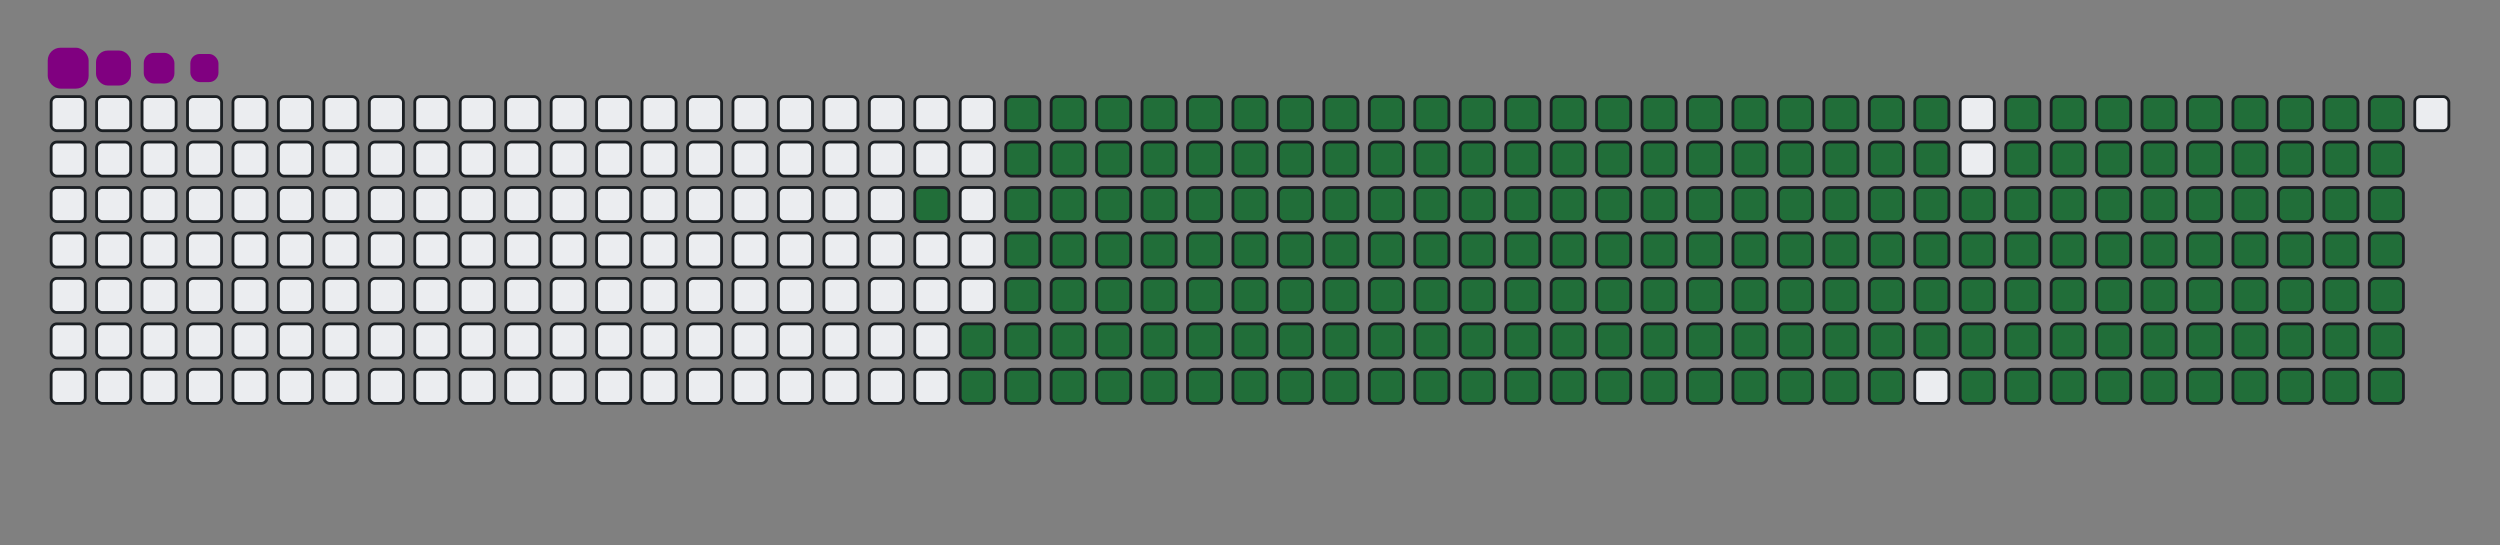 <svg viewBox="-16 -32 880 192" width="880" height="192" xmlns="http://www.w3.org/2000/svg"><rect x="-16" y="-32" width="880" height="192" fill="#808080" stroke="none"/><desc>Generated with https://github.com/Platane/snk</desc><style>@keyframes c0{92.14%{fill:#216e39}92.16%,to{fill:#ebedf0}}@keyframes c1{72.34%{fill:#216e39}72.36%,to{fill:#ebedf0}}@keyframes c2{72.69%{fill:#216e39}72.71%,to{fill:#ebedf0}}@keyframes c3{7.5%{fill:#216e39}7.52%,to{fill:#ebedf0}}@keyframes c4{21.49%{fill:#216e39}21.51%,to{fill:#ebedf0}}@keyframes c5{21.83%{fill:#216e39}21.85%,to{fill:#ebedf0}}@keyframes c6{50.16%{fill:#216e39}50.18%,to{fill:#ebedf0}}@keyframes c7{50.5%{fill:#216e39}50.52%,to{fill:#ebedf0}}@keyframes c8{72%{fill:#216e39}72.02%,to{fill:#ebedf0}}@keyframes c9{73.03%{fill:#216e39}73.05%,to{fill:#ebedf0}}@keyframes ca{7.84%{fill:#216e39}7.86%,to{fill:#ebedf0}}@keyframes cb{21.15%{fill:#216e39}21.17%,to{fill:#ebedf0}}@keyframes cc{22.17%{fill:#216e39}22.19%,to{fill:#ebedf0}}@keyframes cd{49.82%{fill:#216e39}49.84%,to{fill:#ebedf0}}@keyframes ce{50.84%{fill:#216e39}50.86%,to{fill:#ebedf0}}@keyframes cf{71.66%{fill:#216e39}71.68%,to{fill:#ebedf0}}@keyframes cg{73.37%{fill:#216e39}73.39%,to{fill:#ebedf0}}@keyframes ch{8.18%{fill:#216e39}8.2%,to{fill:#ebedf0}}@keyframes ci{20.81%{fill:#216e39}20.83%,to{fill:#ebedf0}}@keyframes cj{22.52%{fill:#216e39}22.54%,to{fill:#ebedf0}}@keyframes ck{49.48%{fill:#216e39}49.5%,to{fill:#ebedf0}}@keyframes cl{51.18%{fill:#216e39}51.2%,to{fill:#ebedf0}}@keyframes cm{71.32%{fill:#216e39}71.34%,to{fill:#ebedf0}}@keyframes cn{73.71%{fill:#216e39}73.73%,to{fill:#ebedf0}}@keyframes co{8.52%{fill:#216e39}8.54%,to{fill:#ebedf0}}@keyframes cp{20.47%{fill:#216e39}20.49%,to{fill:#ebedf0}}@keyframes cq{22.86%{fill:#216e39}22.88%,to{fill:#ebedf0}}@keyframes cr{49.14%{fill:#216e39}49.16%,to{fill:#ebedf0}}@keyframes cs{51.53%{fill:#216e39}51.55%,to{fill:#ebedf0}}@keyframes ct{70.98%{fill:#216e39}71%,to{fill:#ebedf0}}@keyframes cu{74.05%{fill:#216e39}74.07%,to{fill:#ebedf0}}@keyframes cv{8.86%{fill:#216e39}8.88%,to{fill:#ebedf0}}@keyframes cw{20.13%{fill:#216e39}20.15%,to{fill:#ebedf0}}@keyframes cx{23.2%{fill:#216e39}23.22%,to{fill:#ebedf0}}@keyframes cy{48.8%{fill:#216e39}48.82%,to{fill:#ebedf0}}@keyframes cz{51.87%{fill:#216e39}51.89%,to{fill:#ebedf0}}@keyframes c10{70.64%{fill:#216e39}70.66%,to{fill:#ebedf0}}@keyframes c11{74.39%{fill:#216e39}74.41%,to{fill:#ebedf0}}@keyframes c12{9.21%{fill:#216e39}9.23%,to{fill:#ebedf0}}@keyframes c13{19.79%{fill:#216e39}19.81%,to{fill:#ebedf0}}@keyframes c14{23.54%{fill:#216e39}23.56%,to{fill:#ebedf0}}@keyframes c15{48.45%{fill:#216e39}48.47%,to{fill:#ebedf0}}@keyframes c16{52.21%{fill:#216e39}52.23%,to{fill:#ebedf0}}@keyframes c17{70.3%{fill:#216e39}70.32%,to{fill:#ebedf0}}@keyframes c18{74.73%{fill:#216e39}74.75%,to{fill:#ebedf0}}@keyframes c19{9.55%{fill:#216e39}9.57%,to{fill:#ebedf0}}@keyframes c1a{19.44%{fill:#216e39}19.46%,to{fill:#ebedf0}}@keyframes c1b{23.88%{fill:#216e39}23.9%,to{fill:#ebedf0}}@keyframes c1c{48.11%{fill:#216e39}48.13%,to{fill:#ebedf0}}@keyframes c1d{52.55%{fill:#216e39}52.57%,to{fill:#ebedf0}}@keyframes c1e{69.96%{fill:#216e39}69.98%,to{fill:#ebedf0}}@keyframes c1f{75.08%{fill:#216e39}75.1%,to{fill:#ebedf0}}@keyframes c1g{9.89%{fill:#216e39}9.91%,to{fill:#ebedf0}}@keyframes c1h{19.1%{fill:#216e39}19.12%,to{fill:#ebedf0}}@keyframes c1i{24.22%{fill:#216e39}24.24%,to{fill:#ebedf0}}@keyframes c1j{47.77%{fill:#216e39}47.79%,to{fill:#ebedf0}}@keyframes c1k{52.89%{fill:#216e39}52.91%,to{fill:#ebedf0}}@keyframes c1l{69.61%{fill:#216e39}69.63%,to{fill:#ebedf0}}@keyframes c1m{75.42%{fill:#216e39}75.44%,to{fill:#ebedf0}}@keyframes c1n{10.23%{fill:#216e39}10.25%,to{fill:#ebedf0}}@keyframes c1o{18.76%{fill:#216e39}18.78%,to{fill:#ebedf0}}@keyframes c1p{24.56%{fill:#216e39}24.58%,to{fill:#ebedf0}}@keyframes c1q{47.43%{fill:#216e39}47.45%,to{fill:#ebedf0}}@keyframes c1r{53.23%{fill:#216e39}53.25%,to{fill:#ebedf0}}@keyframes c1s{69.27%{fill:#216e39}69.29%,to{fill:#ebedf0}}@keyframes c1t{75.76%{fill:#216e39}75.78%,to{fill:#ebedf0}}@keyframes c1u{10.57%{fill:#216e39}10.59%,to{fill:#ebedf0}}@keyframes c1v{18.42%{fill:#216e39}18.44%,to{fill:#ebedf0}}@keyframes c1w{24.9%{fill:#216e39}24.92%,to{fill:#ebedf0}}@keyframes c1x{47.09%{fill:#216e39}47.11%,to{fill:#ebedf0}}@keyframes c1y{53.57%{fill:#216e39}53.59%,to{fill:#ebedf0}}@keyframes c1z{68.93%{fill:#216e39}68.95%,to{fill:#ebedf0}}@keyframes c20{76.1%{fill:#216e39}76.12%,to{fill:#ebedf0}}@keyframes c21{10.91%{fill:#216e39}10.93%,to{fill:#ebedf0}}@keyframes c22{18.08%{fill:#216e39}18.1%,to{fill:#ebedf0}}@keyframes c23{25.25%{fill:#216e39}25.27%,to{fill:#ebedf0}}@keyframes c24{46.75%{fill:#216e39}46.77%,to{fill:#ebedf0}}@keyframes c25{53.91%{fill:#216e39}53.93%,to{fill:#ebedf0}}@keyframes c26{68.59%{fill:#216e39}68.61%,to{fill:#ebedf0}}@keyframes c27{76.44%{fill:#216e39}76.46%,to{fill:#ebedf0}}@keyframes c28{11.25%{fill:#216e39}11.27%,to{fill:#ebedf0}}@keyframes c29{17.74%{fill:#216e39}17.76%,to{fill:#ebedf0}}@keyframes c2a{25.59%{fill:#216e39}25.61%,to{fill:#ebedf0}}@keyframes c2b{46.41%{fill:#216e39}46.43%,to{fill:#ebedf0}}@keyframes c2c{54.26%{fill:#216e39}54.28%,to{fill:#ebedf0}}@keyframes c2d{68.25%{fill:#216e39}68.27%,to{fill:#ebedf0}}@keyframes c2e{76.78%{fill:#216e39}76.8%,to{fill:#ebedf0}}@keyframes c2f{11.59%{fill:#216e39}11.61%,to{fill:#ebedf0}}@keyframes c2g{17.4%{fill:#216e39}17.42%,to{fill:#ebedf0}}@keyframes c2h{25.93%{fill:#216e39}25.95%,to{fill:#ebedf0}}@keyframes c2i{46.07%{fill:#216e39}46.09%,to{fill:#ebedf0}}@keyframes c2j{54.6%{fill:#216e39}54.62%,to{fill:#ebedf0}}@keyframes c2k{67.91%{fill:#216e39}67.93%,to{fill:#ebedf0}}@keyframes c2l{77.12%{fill:#216e39}77.14%,to{fill:#ebedf0}}@keyframes c2m{11.94%{fill:#216e39}11.96%,to{fill:#ebedf0}}@keyframes c2n{17.05%{fill:#216e39}17.07%,to{fill:#ebedf0}}@keyframes c2o{26.27%{fill:#216e39}26.29%,to{fill:#ebedf0}}@keyframes c2p{45.72%{fill:#216e39}45.74%,to{fill:#ebedf0}}@keyframes c2q{54.94%{fill:#216e39}54.96%,to{fill:#ebedf0}}@keyframes c2r{67.57%{fill:#216e39}67.59%,to{fill:#ebedf0}}@keyframes c2s{77.46%{fill:#216e39}77.48%,to{fill:#ebedf0}}@keyframes c2t{12.28%{fill:#216e39}12.3%,to{fill:#ebedf0}}@keyframes c2u{16.71%{fill:#216e39}16.73%,to{fill:#ebedf0}}@keyframes c2v{26.61%{fill:#216e39}26.63%,to{fill:#ebedf0}}@keyframes c2w{45.38%{fill:#216e39}45.4%,to{fill:#ebedf0}}@keyframes c2x{55.28%{fill:#216e39}55.3%,to{fill:#ebedf0}}@keyframes c2y{67.23%{fill:#216e39}67.25%,to{fill:#ebedf0}}@keyframes c2z{77.81%{fill:#216e39}77.83%,to{fill:#ebedf0}}@keyframes c30{12.62%{fill:#216e39}12.64%,to{fill:#ebedf0}}@keyframes c31{16.37%{fill:#216e39}16.39%,to{fill:#ebedf0}}@keyframes c32{26.95%{fill:#216e39}26.97%,to{fill:#ebedf0}}@keyframes c33{45.04%{fill:#216e39}45.06%,to{fill:#ebedf0}}@keyframes c34{55.62%{fill:#216e39}55.64%,to{fill:#ebedf0}}@keyframes c35{66.88%{fill:#216e39}66.9%,to{fill:#ebedf0}}@keyframes c36{78.15%{fill:#216e39}78.17%,to{fill:#ebedf0}}@keyframes c37{12.96%{fill:#216e39}12.98%,to{fill:#ebedf0}}@keyframes c38{16.03%{fill:#216e39}16.05%,to{fill:#ebedf0}}@keyframes c39{27.29%{fill:#216e39}27.31%,to{fill:#ebedf0}}@keyframes c3a{44.7%{fill:#216e39}44.72%,to{fill:#ebedf0}}@keyframes c3b{55.96%{fill:#216e39}55.98%,to{fill:#ebedf0}}@keyframes c3c{66.54%{fill:#216e39}66.56%,to{fill:#ebedf0}}@keyframes c3d{78.49%{fill:#216e39}78.51%,to{fill:#ebedf0}}@keyframes c3e{13.3%{fill:#216e39}13.32%,to{fill:#ebedf0}}@keyframes c3f{15.69%{fill:#216e39}15.71%,to{fill:#ebedf0}}@keyframes c3g{27.64%{fill:#216e39}27.66%,to{fill:#ebedf0}}@keyframes c3h{44.36%{fill:#216e39}44.38%,to{fill:#ebedf0}}@keyframes c3i{56.3%{fill:#216e39}56.32%,to{fill:#ebedf0}}@keyframes c3j{66.2%{fill:#216e39}66.22%,to{fill:#ebedf0}}@keyframes c3k{78.83%{fill:#216e39}78.85%,to{fill:#ebedf0}}@keyframes c3l{13.64%{fill:#216e39}13.66%,to{fill:#ebedf0}}@keyframes c3m{15.35%{fill:#216e39}15.37%,to{fill:#ebedf0}}@keyframes c3n{27.98%{fill:#216e39}28%,to{fill:#ebedf0}}@keyframes c3o{44.02%{fill:#216e39}44.04%,to{fill:#ebedf0}}@keyframes c3p{56.65%{fill:#216e39}56.67%,to{fill:#ebedf0}}@keyframes c3q{65.86%{fill:#216e39}65.88%,to{fill:#ebedf0}}@keyframes c3r{79.17%{fill:#216e39}79.19%,to{fill:#ebedf0}}@keyframes c3s{13.98%{fill:#216e39}14%,to{fill:#ebedf0}}@keyframes c3t{15.01%{fill:#216e39}15.03%,to{fill:#ebedf0}}@keyframes c3u{28.32%{fill:#216e39}28.34%,to{fill:#ebedf0}}@keyframes c3v{43.68%{fill:#216e39}43.7%,to{fill:#ebedf0}}@keyframes c3w{56.99%{fill:#216e39}57.01%,to{fill:#ebedf0}}@keyframes c3x{65.52%{fill:#216e39}65.54%,to{fill:#ebedf0}}@keyframes c3y{79.51%{fill:#216e39}79.53%,to{fill:#ebedf0}}@keyframes c3z{14.32%{fill:#216e39}14.34%,to{fill:#ebedf0}}@keyframes c40{14.67%{fill:#216e39}14.69%,to{fill:#ebedf0}}@keyframes c41{28.66%{fill:#216e39}28.68%,to{fill:#ebedf0}}@keyframes c42{43.33%{fill:#216e39}43.35%,to{fill:#ebedf0}}@keyframes c43{57.33%{fill:#216e39}57.35%,to{fill:#ebedf0}}@keyframes c44{65.18%{fill:#216e39}65.2%,to{fill:#ebedf0}}@keyframes c45{29%{fill:#216e39}29.02%,to{fill:#ebedf0}}@keyframes c46{42.99%{fill:#216e39}43.01%,to{fill:#ebedf0}}@keyframes c47{57.67%{fill:#216e39}57.69%,to{fill:#ebedf0}}@keyframes c48{64.84%{fill:#216e39}64.86%,to{fill:#ebedf0}}@keyframes c49{80.19%{fill:#216e39}80.21%,to{fill:#ebedf0}}@keyframes c4a{35.48%{fill:#216e39}35.5%,to{fill:#ebedf0}}@keyframes c4b{35.83%{fill:#216e39}35.85%,to{fill:#ebedf0}}@keyframes c4c{29.34%{fill:#216e39}29.36%,to{fill:#ebedf0}}@keyframes c4d{42.65%{fill:#216e39}42.67%,to{fill:#ebedf0}}@keyframes c4e{58.01%{fill:#216e39}58.03%,to{fill:#ebedf0}}@keyframes c4f{64.5%{fill:#216e39}64.52%,to{fill:#ebedf0}}@keyframes c4g{80.54%{fill:#216e39}80.56%,to{fill:#ebedf0}}@keyframes c4h{35.14%{fill:#216e39}35.16%,to{fill:#ebedf0}}@keyframes c4i{36.17%{fill:#216e39}36.19%,to{fill:#ebedf0}}@keyframes c4j{29.68%{fill:#216e39}29.7%,to{fill:#ebedf0}}@keyframes c4k{42.31%{fill:#216e39}42.33%,to{fill:#ebedf0}}@keyframes c4l{58.35%{fill:#216e39}58.37%,to{fill:#ebedf0}}@keyframes c4m{64.15%{fill:#216e39}64.17%,to{fill:#ebedf0}}@keyframes c4n{80.88%{fill:#216e39}80.9%,to{fill:#ebedf0}}@keyframes c4o{34.8%{fill:#216e39}34.82%,to{fill:#ebedf0}}@keyframes c4p{36.51%{fill:#216e39}36.53%,to{fill:#ebedf0}}@keyframes c4q{30.02%{fill:#216e39}30.04%,to{fill:#ebedf0}}@keyframes c4r{41.97%{fill:#216e39}41.99%,to{fill:#ebedf0}}@keyframes c4s{58.69%{fill:#216e39}58.71%,to{fill:#ebedf0}}@keyframes c4t{63.81%{fill:#216e39}63.83%,to{fill:#ebedf0}}@keyframes c4u{81.22%{fill:#216e39}81.24%,to{fill:#ebedf0}}@keyframes c4v{34.46%{fill:#216e39}34.48%,to{fill:#ebedf0}}@keyframes c4w{36.85%{fill:#216e39}36.87%,to{fill:#ebedf0}}@keyframes c4x{30.37%{fill:#216e39}30.39%,to{fill:#ebedf0}}@keyframes c4y{41.63%{fill:#216e39}41.65%,to{fill:#ebedf0}}@keyframes c4z{59.03%{fill:#216e39}59.05%,to{fill:#ebedf0}}@keyframes c50{63.47%{fill:#216e39}63.49%,to{fill:#ebedf0}}@keyframes c51{81.56%{fill:#216e39}81.58%,to{fill:#ebedf0}}@keyframes c52{34.12%{fill:#216e39}34.14%,to{fill:#ebedf0}}@keyframes c53{37.19%{fill:#216e39}37.21%,to{fill:#ebedf0}}@keyframes c54{30.71%{fill:#216e39}30.73%,to{fill:#ebedf0}}@keyframes c55{41.29%{fill:#216e39}41.31%,to{fill:#ebedf0}}@keyframes c56{59.38%{fill:#216e39}59.4%,to{fill:#ebedf0}}@keyframes c57{63.13%{fill:#216e39}63.15%,to{fill:#ebedf0}}@keyframes c58{62.79%{fill:#216e39}62.81%,to{fill:#ebedf0}}@keyframes c59{33.78%{fill:#216e39}33.8%,to{fill:#ebedf0}}@keyframes c5a{37.53%{fill:#216e39}37.55%,to{fill:#ebedf0}}@keyframes c5b{31.05%{fill:#216e39}31.07%,to{fill:#ebedf0}}@keyframes c5c{40.95%{fill:#216e39}40.97%,to{fill:#ebedf0}}@keyframes c5d{59.72%{fill:#216e39}59.74%,to{fill:#ebedf0}}@keyframes c5e{60.06%{fill:#216e39}60.08%,to{fill:#ebedf0}}@keyframes c5f{62.45%{fill:#216e39}62.47%,to{fill:#ebedf0}}@keyframes c5g{33.44%{fill:#216e39}33.46%,to{fill:#ebedf0}}@keyframes c5h{37.87%{fill:#216e39}37.89%,to{fill:#ebedf0}}@keyframes c5i{31.39%{fill:#216e39}31.41%,to{fill:#ebedf0}}@keyframes c5j{40.6%{fill:#216e39}40.62%,to{fill:#ebedf0}}@keyframes c5k{40.26%{fill:#216e39}40.28%,to{fill:#ebedf0}}@keyframes c5l{60.4%{fill:#216e39}60.42%,to{fill:#ebedf0}}@keyframes c5m{62.11%{fill:#216e39}62.13%,to{fill:#ebedf0}}@keyframes c5n{33.1%{fill:#216e39}33.12%,to{fill:#ebedf0}}@keyframes c5o{38.22%{fill:#216e39}38.24%,to{fill:#ebedf0}}@keyframes c5p{31.73%{fill:#216e39}31.75%,to{fill:#ebedf0}}@keyframes c5q{38.9%{fill:#216e39}38.92%,to{fill:#ebedf0}}@keyframes c5r{39.92%{fill:#216e39}39.94%,to{fill:#ebedf0}}@keyframes c5s{60.74%{fill:#216e39}60.76%,to{fill:#ebedf0}}@keyframes c5t{61.76%{fill:#216e39}61.78%,to{fill:#ebedf0}}@keyframes c5u{32.75%{fill:#216e39}32.77%,to{fill:#ebedf0}}@keyframes c5v{32.41%{fill:#216e39}32.43%,to{fill:#ebedf0}}@keyframes c5w{32.07%{fill:#216e39}32.09%,to{fill:#ebedf0}}@keyframes c5x{39.24%{fill:#216e39}39.26%,to{fill:#ebedf0}}@keyframes c5y{39.58%{fill:#216e39}39.6%,to{fill:#ebedf0}}@keyframes c5z{61.08%{fill:#216e39}61.1%,to{fill:#ebedf0}}@keyframes c60{61.42%{fill:#216e39}61.44%,to{fill:#ebedf0}}@keyframes u0{7.5%,7.52%,7.84%{transform:scale(0,1)}7.86%,8.18%,8.2%,8.52%{transform:scale(.01,1)}8.54%,8.86%,8.88%,9.21%{transform:scale(.02,1)}9.23%,9.55%,9.57%,9.89%{transform:scale(.03,1)}10.23%,10.25%,10.57%,9.91%{transform:scale(.04,1)}10.59%,10.91%,10.93%,11.25%{transform:scale(.05,1)}11.27%,11.59%,11.61%,11.94%,11.96%,12.28%{transform:scale(.06,1)}12.3%,12.62%,12.64%,12.96%{transform:scale(.07,1)}12.98%,13.3%,13.32%,13.64%{transform:scale(.08,1)}13.66%,13.98%,14%,14.32%{transform:scale(.09,1)}14.34%,14.67%,14.69%,15.01%{transform:scale(.1,1)}15.03%,15.35%,15.37%,15.69%{transform:scale(.11,1)}15.71%,16.03%,16.05%,16.37%,16.39%,16.71%{transform:scale(.12,1)}16.73%,17.05%,17.07%,17.4%{transform:scale(.13,1)}17.42%,17.74%,17.76%,18.08%{transform:scale(.14,1)}18.1%,18.42%,18.44%,18.76%{transform:scale(.15,1)}18.78%,19.1%,19.12%,19.44%{transform:scale(.16,1)}19.46%,19.79%,19.81%,20.13%{transform:scale(.17,1)}20.15%,20.47%,20.49%,20.81%,20.83%,21.15%{transform:scale(.18,1)}21.17%,21.49%,21.51%,21.83%{transform:scale(.19,1)}21.85%,22.17%,22.19%,22.52%{transform:scale(.2,1)}22.54%,22.86%,22.88%,23.2%{transform:scale(.21,1)}23.22%,23.54%,23.56%,23.88%{transform:scale(.22,1)}23.9%,24.22%,24.24%,24.56%{transform:scale(.23,1)}24.58%,24.9%,24.92%,25.25%,25.27%,25.59%{transform:scale(.24,1)}25.61%,25.93%,25.95%,26.27%{transform:scale(.25,1)}26.29%,26.61%,26.63%,26.95%{transform:scale(.26,1)}26.97%,27.29%,27.31%,27.64%{transform:scale(.27,1)}27.66%,27.98%,28%,28.32%{transform:scale(.28,1)}28.34%,28.66%,28.68%,29%,29.02%,29.34%{transform:scale(.29,1)}29.36%,29.68%,29.7%,30.02%{transform:scale(.3,1)}30.04%,30.37%,30.39%,30.71%{transform:scale(.31,1)}30.73%,31.05%,31.07%,31.39%{transform:scale(.32,1)}31.41%,31.73%,31.75%,32.07%{transform:scale(.33,1)}32.09%,32.41%,32.43%,32.75%{transform:scale(.34,1)}32.77%,33.1%,33.12%,33.44%,33.46%,33.78%{transform:scale(.35,1)}33.8%,34.12%,34.14%,34.46%{transform:scale(.36,1)}34.48%,34.8%,34.82%,35.14%{transform:scale(.37,1)}35.16%,35.48%,35.5%,35.83%{transform:scale(.38,1)}35.85%,36.17%,36.19%,36.51%{transform:scale(.39,1)}36.53%,36.85%,36.87%,37.19%{transform:scale(.4,1)}37.21%,37.53%,37.55%,37.87%,37.89%,38.22%{transform:scale(.41,1)}38.24%,38.9%,38.92%,39.24%{transform:scale(.42,1)}39.26%,39.58%,39.6%,39.92%{transform:scale(.43,1)}39.94%,40.26%,40.28%,40.6%{transform:scale(.44,1)}40.62%,40.95%,40.97%,41.29%{transform:scale(.45,1)}41.31%,41.63%,41.65%,41.97%{transform:scale(.46,1)}41.99%,42.31%,42.33%,42.65%,42.67%,42.99%{transform:scale(.47,1)}43.01%,43.33%,43.35%,43.68%{transform:scale(.48,1)}43.7%,44.02%,44.04%,44.36%{transform:scale(.49,1)}44.38%,44.7%,44.72%,45.04%{transform:scale(.5,1)}45.06%,45.38%,45.4%,45.72%{transform:scale(.51,1)}45.74%,46.07%,46.09%,46.41%{transform:scale(.52,1)}46.43%,46.75%,46.77%,47.09%,47.11%,47.43%{transform:scale(.53,1)}47.45%,47.77%,47.79%,48.11%{transform:scale(.54,1)}48.13%,48.45%,48.47%,48.8%{transform:scale(.55,1)}48.82%,49.14%,49.16%,49.48%{transform:scale(.56,1)}49.5%,49.82%,49.84%,50.16%{transform:scale(.57,1)}50.18%,50.5%,50.52%,50.84%{transform:scale(.58,1)}50.86%,51.18%,51.2%,51.53%,51.55%,51.87%{transform:scale(.59,1)}51.89%,52.21%,52.23%,52.55%{transform:scale(.6,1)}52.57%,52.89%,52.91%,53.23%{transform:scale(.61,1)}53.25%,53.57%,53.59%,53.91%{transform:scale(.62,1)}53.93%,54.26%,54.28%,54.6%{transform:scale(.63,1)}54.62%,54.94%,54.96%,55.28%{transform:scale(.64,1)}55.3%,55.62%,55.64%,55.96%,55.98%,56.3%{transform:scale(.65,1)}56.32%,56.65%,56.67%,56.99%{transform:scale(.66,1)}57.01%,57.33%,57.35%,57.67%{transform:scale(.67,1)}57.69%,58.01%,58.03%,58.35%{transform:scale(.68,1)}58.37%,58.69%,58.71%,59.03%{transform:scale(.69,1)}59.05%,59.38%,59.4%,59.72%{transform:scale(.7,1)}59.74%,60.06%,60.08%,60.4%,60.42%,60.74%{transform:scale(.71,1)}60.76%,61.08%,61.1%,61.42%{transform:scale(.72,1)}61.44%,61.76%,61.78%,62.11%{transform:scale(.73,1)}62.13%,62.45%,62.47%,62.79%{transform:scale(.74,1)}62.81%,63.13%,63.15%,63.47%{transform:scale(.75,1)}63.49%,63.81%,63.83%,64.15%,64.17%,64.5%{transform:scale(.76,1)}64.52%,64.84%,64.86%,65.18%{transform:scale(.77,1)}65.2%,65.52%,65.54%,65.86%{transform:scale(.78,1)}65.88%,66.2%,66.22%,66.54%{transform:scale(.79,1)}66.56%,66.88%,66.9%,67.23%{transform:scale(.8,1)}67.25%,67.57%,67.59%,67.91%{transform:scale(.81,1)}67.93%,68.25%,68.27%,68.59%,68.61%,68.93%{transform:scale(.82,1)}68.95%,69.27%,69.29%,69.61%{transform:scale(.83,1)}69.63%,69.96%,69.98%,70.3%{transform:scale(.84,1)}70.32%,70.64%,70.66%,70.98%{transform:scale(.85,1)}71%,71.32%,71.34%,71.66%{transform:scale(.86,1)}71.68%,72%,72.02%,72.34%{transform:scale(.87,1)}72.36%,72.69%,72.71%,73.03%,73.05%,73.37%{transform:scale(.88,1)}73.39%,73.71%,73.73%,74.05%{transform:scale(.89,1)}74.07%,74.39%,74.41%,74.73%{transform:scale(.9,1)}74.75%,75.08%,75.1%,75.42%{transform:scale(.91,1)}75.44%,75.76%,75.78%,76.1%{transform:scale(.92,1)}76.12%,76.44%,76.46%,76.78%{transform:scale(.93,1)}76.8%,77.12%,77.14%,77.46%,77.48%,77.81%{transform:scale(.94,1)}77.83%,78.15%,78.17%,78.49%{transform:scale(.95,1)}78.51%,78.83%,78.85%,79.17%{transform:scale(.96,1)}79.19%,79.51%,79.53%,80.19%{transform:scale(.97,1)}80.21%,80.54%,80.56%,80.88%{transform:scale(.98,1)}80.9%,81.22%,81.24%,81.56%{transform:scale(.99,1)}81.58%,92.14%,92.16%,to{transform:scale(1,1)}}@keyframes s0{0%,99.66%{transform:translate(0,-16px)}.34%{transform:translate(0,0)}14.33%{transform:translate(656px,0)}14.68%{transform:translate(656px,16px)}21.5%{transform:translate(336px,16px)}21.84%{transform:translate(336px,32px)}32.08%{transform:translate(816px,32px)}32.76%{transform:translate(816px,0)}35.49%{transform:translate(688px,0)}35.84%{transform:translate(688px,16px)}38.23%{transform:translate(800px,16px)}38.91%{transform:translate(800px,48px)}39.25%{transform:translate(816px,48px)}39.59%{transform:translate(816px,64px)}40.27%{transform:translate(784px,64px)}40.61%{transform:translate(784px,48px)}50.17%{transform:translate(336px,48px)}50.51%{transform:translate(336px,64px)}59.73%{transform:translate(768px,64px)}60.07%{transform:translate(768px,80px)}61.09%{transform:translate(816px,80px)}61.43%{transform:translate(816px,96px)}62.8%{transform:translate(752px,96px)}63.14%{transform:translate(752px,80px)}72.35%{transform:translate(320px,80px)}72.7%{transform:translate(320px,96px)}81.57%{transform:translate(736px,96px)}82.94%{transform:translate(736px,32px)}97.61%{transform:translate(48px,32px)}98.63%{transform:translate(48px,-16px)}}@keyframes s1{0%,99.66%{transform:translate(16px,-16px)}.34%{transform:translate(0,-16px)}.68%{transform:translate(0,0)}14.68%{transform:translate(656px,0)}15.02%{transform:translate(656px,16px)}21.84%{transform:translate(336px,16px)}22.18%{transform:translate(336px,32px)}32.42%{transform:translate(816px,32px)}33.11%{transform:translate(816px,0)}35.84%{transform:translate(688px,0)}36.18%{transform:translate(688px,16px)}38.57%{transform:translate(800px,16px)}39.25%{transform:translate(800px,48px)}39.59%{transform:translate(816px,48px)}39.93%{transform:translate(816px,64px)}40.61%{transform:translate(784px,64px)}40.96%{transform:translate(784px,48px)}50.51%{transform:translate(336px,48px)}50.85%{transform:translate(336px,64px)}60.07%{transform:translate(768px,64px)}60.41%{transform:translate(768px,80px)}61.43%{transform:translate(816px,80px)}61.77%{transform:translate(816px,96px)}63.14%{transform:translate(752px,96px)}63.48%{transform:translate(752px,80px)}72.7%{transform:translate(320px,80px)}73.04%{transform:translate(320px,96px)}81.91%{transform:translate(736px,96px)}83.28%{transform:translate(736px,32px)}97.95%{transform:translate(48px,32px)}98.98%{transform:translate(48px,-16px)}}@keyframes s2{0%,99.66%{transform:translate(32px,-16px)}.68%{transform:translate(0,-16px)}1.02%{transform:translate(0,0)}15.02%{transform:translate(656px,0)}15.36%{transform:translate(656px,16px)}22.18%{transform:translate(336px,16px)}22.53%{transform:translate(336px,32px)}32.76%{transform:translate(816px,32px)}33.45%{transform:translate(816px,0)}36.18%{transform:translate(688px,0)}36.52%{transform:translate(688px,16px)}38.91%{transform:translate(800px,16px)}39.59%{transform:translate(800px,48px)}39.93%{transform:translate(816px,48px)}40.27%{transform:translate(816px,64px)}40.96%{transform:translate(784px,64px)}41.3%{transform:translate(784px,48px)}50.85%{transform:translate(336px,48px)}51.19%{transform:translate(336px,64px)}60.41%{transform:translate(768px,64px)}60.75%{transform:translate(768px,80px)}61.77%{transform:translate(816px,80px)}62.12%{transform:translate(816px,96px)}63.48%{transform:translate(752px,96px)}63.82%{transform:translate(752px,80px)}73.04%{transform:translate(320px,80px)}73.38%{transform:translate(320px,96px)}82.25%{transform:translate(736px,96px)}83.62%{transform:translate(736px,32px)}98.29%{transform:translate(48px,32px)}99.32%{transform:translate(48px,-16px)}}@keyframes s3{0%,99.66%{transform:translate(48px,-16px)}1.02%{transform:translate(0,-16px)}1.37%{transform:translate(0,0)}15.36%{transform:translate(656px,0)}15.7%{transform:translate(656px,16px)}22.53%{transform:translate(336px,16px)}22.87%{transform:translate(336px,32px)}33.11%{transform:translate(816px,32px)}33.79%{transform:translate(816px,0)}36.52%{transform:translate(688px,0)}36.86%{transform:translate(688px,16px)}39.25%{transform:translate(800px,16px)}39.93%{transform:translate(800px,48px)}40.27%{transform:translate(816px,48px)}40.61%{transform:translate(816px,64px)}41.3%{transform:translate(784px,64px)}41.64%{transform:translate(784px,48px)}51.19%{transform:translate(336px,48px)}51.54%{transform:translate(336px,64px)}60.75%{transform:translate(768px,64px)}61.09%{transform:translate(768px,80px)}62.12%{transform:translate(816px,80px)}62.46%{transform:translate(816px,96px)}63.82%{transform:translate(752px,96px)}64.16%{transform:translate(752px,80px)}73.38%{transform:translate(320px,80px)}73.72%{transform:translate(320px,96px)}82.59%{transform:translate(736px,96px)}83.96%{transform:translate(736px,32px)}98.63%{transform:translate(48px,32px)}}:root{--cb:#1b1f230a;--cs:purple;--ce:#ebedf0;--c0:#ebedf0;--c1:#9be9a8;--c2:#40c463;--c3:#30a14e;--c4:#216e39}@media (prefers-color-scheme:dark){:root{--cb:#1b1f230a;--cs:purple;--ce:#161b22;--c1:#01311f;--c2:#034525;--c3:#0f6d31;--c4:#00c647}}.c{shape-rendering:geometricPrecision;fill:#ebedf0;stroke-width:1px;stroke:#1b1f230a;animation:none 29300ms linear infinite}.c.c0{fill:#216e39;animation-name:c0}.c.c1,.c.c2,.c.c3{fill:#216e39;animation-name:c1}.c.c2,.c.c3{animation-name:c2}.c.c3{animation-name:c3}.c.c4,.c.c5,.c.c6{fill:#216e39;animation-name:c4}.c.c5,.c.c6{animation-name:c5}.c.c6{animation-name:c6}.c.c7,.c.c8,.c.c9{fill:#216e39;animation-name:c7}.c.c8,.c.c9{animation-name:c8}.c.c9{animation-name:c9}.c.ca,.c.cb,.c.cc{fill:#216e39;animation-name:ca}.c.cb,.c.cc{animation-name:cb}.c.cc{animation-name:cc}.c.cd,.c.ce,.c.cf{fill:#216e39;animation-name:cd}.c.ce,.c.cf{animation-name:ce}.c.cf{animation-name:cf}.c.cg,.c.ch,.c.ci{fill:#216e39;animation-name:cg}.c.ch,.c.ci{animation-name:ch}.c.ci{animation-name:ci}.c.cj,.c.ck,.c.cl{fill:#216e39;animation-name:cj}.c.ck,.c.cl{animation-name:ck}.c.cl{animation-name:cl}.c.cm,.c.cn,.c.co{fill:#216e39;animation-name:cm}.c.cn,.c.co{animation-name:cn}.c.co{animation-name:co}.c.cp,.c.cq,.c.cr{fill:#216e39;animation-name:cp}.c.cq,.c.cr{animation-name:cq}.c.cr{animation-name:cr}.c.cs,.c.ct,.c.cu{fill:#216e39;animation-name:cs}.c.ct,.c.cu{animation-name:ct}.c.cu{animation-name:cu}.c.cv,.c.cw,.c.cx{fill:#216e39;animation-name:cv}.c.cw,.c.cx{animation-name:cw}.c.cx{animation-name:cx}.c.c10,.c.cy,.c.cz{fill:#216e39;animation-name:cy}.c.c10,.c.cz{animation-name:cz}.c.c10{animation-name:c10}.c.c11,.c.c12,.c.c13{fill:#216e39;animation-name:c11}.c.c12,.c.c13{animation-name:c12}.c.c13{animation-name:c13}.c.c14,.c.c15,.c.c16{fill:#216e39;animation-name:c14}.c.c15,.c.c16{animation-name:c15}.c.c16{animation-name:c16}.c.c17,.c.c18,.c.c19{fill:#216e39;animation-name:c17}.c.c18,.c.c19{animation-name:c18}.c.c19{animation-name:c19}.c.c1a,.c.c1b,.c.c1c{fill:#216e39;animation-name:c1a}.c.c1b,.c.c1c{animation-name:c1b}.c.c1c{animation-name:c1c}.c.c1d,.c.c1e,.c.c1f{fill:#216e39;animation-name:c1d}.c.c1e,.c.c1f{animation-name:c1e}.c.c1f{animation-name:c1f}.c.c1g,.c.c1h,.c.c1i{fill:#216e39;animation-name:c1g}.c.c1h,.c.c1i{animation-name:c1h}.c.c1i{animation-name:c1i}.c.c1j,.c.c1k,.c.c1l{fill:#216e39;animation-name:c1j}.c.c1k,.c.c1l{animation-name:c1k}.c.c1l{animation-name:c1l}.c.c1m,.c.c1n,.c.c1o{fill:#216e39;animation-name:c1m}.c.c1n,.c.c1o{animation-name:c1n}.c.c1o{animation-name:c1o}.c.c1p,.c.c1q,.c.c1r{fill:#216e39;animation-name:c1p}.c.c1q,.c.c1r{animation-name:c1q}.c.c1r{animation-name:c1r}.c.c1s,.c.c1t,.c.c1u{fill:#216e39;animation-name:c1s}.c.c1t,.c.c1u{animation-name:c1t}.c.c1u{animation-name:c1u}.c.c1v,.c.c1w,.c.c1x{fill:#216e39;animation-name:c1v}.c.c1w,.c.c1x{animation-name:c1w}.c.c1x{animation-name:c1x}.c.c1y,.c.c1z,.c.c20{fill:#216e39;animation-name:c1y}.c.c1z,.c.c20{animation-name:c1z}.c.c20{animation-name:c20}.c.c21,.c.c22,.c.c23{fill:#216e39;animation-name:c21}.c.c22,.c.c23{animation-name:c22}.c.c23{animation-name:c23}.c.c24,.c.c25,.c.c26{fill:#216e39;animation-name:c24}.c.c25,.c.c26{animation-name:c25}.c.c26{animation-name:c26}.c.c27,.c.c28,.c.c29{fill:#216e39;animation-name:c27}.c.c28,.c.c29{animation-name:c28}.c.c29{animation-name:c29}.c.c2a,.c.c2b,.c.c2c{fill:#216e39;animation-name:c2a}.c.c2b,.c.c2c{animation-name:c2b}.c.c2c{animation-name:c2c}.c.c2d,.c.c2e,.c.c2f{fill:#216e39;animation-name:c2d}.c.c2e,.c.c2f{animation-name:c2e}.c.c2f{animation-name:c2f}.c.c2g,.c.c2h,.c.c2i{fill:#216e39;animation-name:c2g}.c.c2h,.c.c2i{animation-name:c2h}.c.c2i{animation-name:c2i}.c.c2j,.c.c2k,.c.c2l{fill:#216e39;animation-name:c2j}.c.c2k,.c.c2l{animation-name:c2k}.c.c2l{animation-name:c2l}.c.c2m,.c.c2n,.c.c2o{fill:#216e39;animation-name:c2m}.c.c2n,.c.c2o{animation-name:c2n}.c.c2o{animation-name:c2o}.c.c2p,.c.c2q,.c.c2r{fill:#216e39;animation-name:c2p}.c.c2q,.c.c2r{animation-name:c2q}.c.c2r{animation-name:c2r}.c.c2s,.c.c2t,.c.c2u{fill:#216e39;animation-name:c2s}.c.c2t,.c.c2u{animation-name:c2t}.c.c2u{animation-name:c2u}.c.c2v,.c.c2w,.c.c2x{fill:#216e39;animation-name:c2v}.c.c2w,.c.c2x{animation-name:c2w}.c.c2x{animation-name:c2x}.c.c2y,.c.c2z,.c.c30{fill:#216e39;animation-name:c2y}.c.c2z,.c.c30{animation-name:c2z}.c.c30{animation-name:c30}.c.c31,.c.c32,.c.c33{fill:#216e39;animation-name:c31}.c.c32,.c.c33{animation-name:c32}.c.c33{animation-name:c33}.c.c34,.c.c35,.c.c36{fill:#216e39;animation-name:c34}.c.c35,.c.c36{animation-name:c35}.c.c36{animation-name:c36}.c.c37,.c.c38,.c.c39{fill:#216e39;animation-name:c37}.c.c38,.c.c39{animation-name:c38}.c.c39{animation-name:c39}.c.c3a,.c.c3b,.c.c3c{fill:#216e39;animation-name:c3a}.c.c3b,.c.c3c{animation-name:c3b}.c.c3c{animation-name:c3c}.c.c3d,.c.c3e,.c.c3f{fill:#216e39;animation-name:c3d}.c.c3e,.c.c3f{animation-name:c3e}.c.c3f{animation-name:c3f}.c.c3g,.c.c3h,.c.c3i{fill:#216e39;animation-name:c3g}.c.c3h,.c.c3i{animation-name:c3h}.c.c3i{animation-name:c3i}.c.c3j,.c.c3k,.c.c3l{fill:#216e39;animation-name:c3j}.c.c3k,.c.c3l{animation-name:c3k}.c.c3l{animation-name:c3l}.c.c3m,.c.c3n,.c.c3o{fill:#216e39;animation-name:c3m}.c.c3n,.c.c3o{animation-name:c3n}.c.c3o{animation-name:c3o}.c.c3p,.c.c3q,.c.c3r{fill:#216e39;animation-name:c3p}.c.c3q,.c.c3r{animation-name:c3q}.c.c3r{animation-name:c3r}.c.c3s,.c.c3t,.c.c3u{fill:#216e39;animation-name:c3s}.c.c3t,.c.c3u{animation-name:c3t}.c.c3u{animation-name:c3u}.c.c3v,.c.c3w,.c.c3x{fill:#216e39;animation-name:c3v}.c.c3w,.c.c3x{animation-name:c3w}.c.c3x{animation-name:c3x}.c.c3y,.c.c3z,.c.c40{fill:#216e39;animation-name:c3y}.c.c3z,.c.c40{animation-name:c3z}.c.c40{animation-name:c40}.c.c41,.c.c42,.c.c43{fill:#216e39;animation-name:c41}.c.c42,.c.c43{animation-name:c42}.c.c43{animation-name:c43}.c.c44,.c.c45,.c.c46{fill:#216e39;animation-name:c44}.c.c45,.c.c46{animation-name:c45}.c.c46{animation-name:c46}.c.c47,.c.c48,.c.c49{fill:#216e39;animation-name:c47}.c.c48,.c.c49{animation-name:c48}.c.c49{animation-name:c49}.c.c4a,.c.c4b,.c.c4c{fill:#216e39;animation-name:c4a}.c.c4b,.c.c4c{animation-name:c4b}.c.c4c{animation-name:c4c}.c.c4d,.c.c4e,.c.c4f{fill:#216e39;animation-name:c4d}.c.c4e,.c.c4f{animation-name:c4e}.c.c4f{animation-name:c4f}.c.c4g,.c.c4h,.c.c4i{fill:#216e39;animation-name:c4g}.c.c4h,.c.c4i{animation-name:c4h}.c.c4i{animation-name:c4i}.c.c4j,.c.c4k,.c.c4l{fill:#216e39;animation-name:c4j}.c.c4k,.c.c4l{animation-name:c4k}.c.c4l{animation-name:c4l}.c.c4m,.c.c4n,.c.c4o{fill:#216e39;animation-name:c4m}.c.c4n,.c.c4o{animation-name:c4n}.c.c4o{animation-name:c4o}.c.c4p,.c.c4q,.c.c4r{fill:#216e39;animation-name:c4p}.c.c4q,.c.c4r{animation-name:c4q}.c.c4r{animation-name:c4r}.c.c4s,.c.c4t,.c.c4u{fill:#216e39;animation-name:c4s}.c.c4t,.c.c4u{animation-name:c4t}.c.c4u{animation-name:c4u}.c.c4v,.c.c4w,.c.c4x{fill:#216e39;animation-name:c4v}.c.c4w,.c.c4x{animation-name:c4w}.c.c4x{animation-name:c4x}.c.c4y,.c.c4z,.c.c50{fill:#216e39;animation-name:c4y}.c.c4z,.c.c50{animation-name:c4z}.c.c50{animation-name:c50}.c.c51,.c.c52,.c.c53{fill:#216e39;animation-name:c51}.c.c52,.c.c53{animation-name:c52}.c.c53{animation-name:c53}.c.c54,.c.c55,.c.c56{fill:#216e39;animation-name:c54}.c.c55,.c.c56{animation-name:c55}.c.c56{animation-name:c56}.c.c57,.c.c58,.c.c59{fill:#216e39;animation-name:c57}.c.c58,.c.c59{animation-name:c58}.c.c59{animation-name:c59}.c.c5a,.c.c5b,.c.c5c{fill:#216e39;animation-name:c5a}.c.c5b,.c.c5c{animation-name:c5b}.c.c5c{animation-name:c5c}.c.c5d,.c.c5e,.c.c5f{fill:#216e39;animation-name:c5d}.c.c5e,.c.c5f{animation-name:c5e}.c.c5f{animation-name:c5f}.c.c5g,.c.c5h,.c.c5i{fill:#216e39;animation-name:c5g}.c.c5h,.c.c5i{animation-name:c5h}.c.c5i{animation-name:c5i}.c.c5j,.c.c5k,.c.c5l{fill:#216e39;animation-name:c5j}.c.c5k,.c.c5l{animation-name:c5k}.c.c5l{animation-name:c5l}.c.c5m,.c.c5n,.c.c5o{fill:#216e39;animation-name:c5m}.c.c5n,.c.c5o{animation-name:c5n}.c.c5o{animation-name:c5o}.c.c5p,.c.c5q,.c.c5r{fill:#216e39;animation-name:c5p}.c.c5q,.c.c5r{animation-name:c5q}.c.c5r{animation-name:c5r}.c.c5s,.c.c5t,.c.c5u{fill:#216e39;animation-name:c5s}.c.c5t,.c.c5u{animation-name:c5t}.c.c5u{animation-name:c5u}.c.c5v,.c.c5w,.c.c5x{fill:#216e39;animation-name:c5v}.c.c5w,.c.c5x{animation-name:c5w}.c.c5x{animation-name:c5x}.c.c5y,.c.c5z,.c.c60{fill:#216e39;animation-name:c5y}.c.c5z,.c.c60{animation-name:c5z}.c.c60{animation-name:c60}.s,.u{animation:none linear 29300ms infinite}.u,.u.u0{transform-origin:0 0}.u{transform:scale(0,1)}.u.u0{fill:#216e39;animation-name:u0}.s{shape-rendering:geometricPrecision;fill:purple}.s.s0{transform:translate(0,-16px);animation-name:s0}.s.s1{transform:translate(16px,-16px);animation-name:s1}.s.s2{transform:translate(32px,-16px);animation-name:s2}.s.s3{transform:translate(48px,-16px);animation-name:s3}</style><rect class="c" x="2" y="2" rx="2" ry="2" width="12" height="12"/><rect class="c" x="2" y="18" rx="2" ry="2" width="12" height="12"/><rect class="c" x="2" y="34" rx="2" ry="2" width="12" height="12"/><rect class="c" x="2" y="50" rx="2" ry="2" width="12" height="12"/><rect class="c" x="2" y="66" rx="2" ry="2" width="12" height="12"/><rect class="c" x="2" y="82" rx="2" ry="2" width="12" height="12"/><rect class="c" x="2" y="98" rx="2" ry="2" width="12" height="12"/><rect class="c" x="18" y="2" rx="2" ry="2" width="12" height="12"/><rect class="c" x="18" y="18" rx="2" ry="2" width="12" height="12"/><rect class="c" x="18" y="34" rx="2" ry="2" width="12" height="12"/><rect class="c" x="18" y="50" rx="2" ry="2" width="12" height="12"/><rect class="c" x="18" y="66" rx="2" ry="2" width="12" height="12"/><rect class="c" x="18" y="82" rx="2" ry="2" width="12" height="12"/><rect class="c" x="18" y="98" rx="2" ry="2" width="12" height="12"/><rect class="c" x="34" y="2" rx="2" ry="2" width="12" height="12"/><rect class="c" x="34" y="18" rx="2" ry="2" width="12" height="12"/><rect class="c" x="34" y="34" rx="2" ry="2" width="12" height="12"/><rect class="c" x="34" y="50" rx="2" ry="2" width="12" height="12"/><rect class="c" x="34" y="66" rx="2" ry="2" width="12" height="12"/><rect class="c" x="34" y="82" rx="2" ry="2" width="12" height="12"/><rect class="c" x="34" y="98" rx="2" ry="2" width="12" height="12"/><rect class="c" x="50" y="2" rx="2" ry="2" width="12" height="12"/><rect class="c" x="50" y="18" rx="2" ry="2" width="12" height="12"/><rect class="c" x="50" y="34" rx="2" ry="2" width="12" height="12"/><rect class="c" x="50" y="50" rx="2" ry="2" width="12" height="12"/><rect class="c" x="50" y="66" rx="2" ry="2" width="12" height="12"/><rect class="c" x="50" y="82" rx="2" ry="2" width="12" height="12"/><rect class="c" x="50" y="98" rx="2" ry="2" width="12" height="12"/><rect class="c" x="66" y="2" rx="2" ry="2" width="12" height="12"/><rect class="c" x="66" y="18" rx="2" ry="2" width="12" height="12"/><rect class="c" x="66" y="34" rx="2" ry="2" width="12" height="12"/><rect class="c" x="66" y="50" rx="2" ry="2" width="12" height="12"/><rect class="c" x="66" y="66" rx="2" ry="2" width="12" height="12"/><rect class="c" x="66" y="82" rx="2" ry="2" width="12" height="12"/><rect class="c" x="66" y="98" rx="2" ry="2" width="12" height="12"/><rect class="c" x="82" y="2" rx="2" ry="2" width="12" height="12"/><rect class="c" x="82" y="18" rx="2" ry="2" width="12" height="12"/><rect class="c" x="82" y="34" rx="2" ry="2" width="12" height="12"/><rect class="c" x="82" y="50" rx="2" ry="2" width="12" height="12"/><rect class="c" x="82" y="66" rx="2" ry="2" width="12" height="12"/><rect class="c" x="82" y="82" rx="2" ry="2" width="12" height="12"/><rect class="c" x="82" y="98" rx="2" ry="2" width="12" height="12"/><rect class="c" x="98" y="2" rx="2" ry="2" width="12" height="12"/><rect class="c" x="98" y="18" rx="2" ry="2" width="12" height="12"/><rect class="c" x="98" y="34" rx="2" ry="2" width="12" height="12"/><rect class="c" x="98" y="50" rx="2" ry="2" width="12" height="12"/><rect class="c" x="98" y="66" rx="2" ry="2" width="12" height="12"/><rect class="c" x="98" y="82" rx="2" ry="2" width="12" height="12"/><rect class="c" x="98" y="98" rx="2" ry="2" width="12" height="12"/><rect class="c" x="114" y="2" rx="2" ry="2" width="12" height="12"/><rect class="c" x="114" y="18" rx="2" ry="2" width="12" height="12"/><rect class="c" x="114" y="34" rx="2" ry="2" width="12" height="12"/><rect class="c" x="114" y="50" rx="2" ry="2" width="12" height="12"/><rect class="c" x="114" y="66" rx="2" ry="2" width="12" height="12"/><rect class="c" x="114" y="82" rx="2" ry="2" width="12" height="12"/><rect class="c" x="114" y="98" rx="2" ry="2" width="12" height="12"/><rect class="c" x="130" y="2" rx="2" ry="2" width="12" height="12"/><rect class="c" x="130" y="18" rx="2" ry="2" width="12" height="12"/><rect class="c" x="130" y="34" rx="2" ry="2" width="12" height="12"/><rect class="c" x="130" y="50" rx="2" ry="2" width="12" height="12"/><rect class="c" x="130" y="66" rx="2" ry="2" width="12" height="12"/><rect class="c" x="130" y="82" rx="2" ry="2" width="12" height="12"/><rect class="c" x="130" y="98" rx="2" ry="2" width="12" height="12"/><rect class="c" x="146" y="2" rx="2" ry="2" width="12" height="12"/><rect class="c" x="146" y="18" rx="2" ry="2" width="12" height="12"/><rect class="c" x="146" y="34" rx="2" ry="2" width="12" height="12"/><rect class="c" x="146" y="50" rx="2" ry="2" width="12" height="12"/><rect class="c" x="146" y="66" rx="2" ry="2" width="12" height="12"/><rect class="c" x="146" y="82" rx="2" ry="2" width="12" height="12"/><rect class="c" x="146" y="98" rx="2" ry="2" width="12" height="12"/><rect class="c" x="162" y="2" rx="2" ry="2" width="12" height="12"/><rect class="c" x="162" y="18" rx="2" ry="2" width="12" height="12"/><rect class="c" x="162" y="34" rx="2" ry="2" width="12" height="12"/><rect class="c" x="162" y="50" rx="2" ry="2" width="12" height="12"/><rect class="c" x="162" y="66" rx="2" ry="2" width="12" height="12"/><rect class="c" x="162" y="82" rx="2" ry="2" width="12" height="12"/><rect class="c" x="162" y="98" rx="2" ry="2" width="12" height="12"/><rect class="c" x="178" y="2" rx="2" ry="2" width="12" height="12"/><rect class="c" x="178" y="18" rx="2" ry="2" width="12" height="12"/><rect class="c" x="178" y="34" rx="2" ry="2" width="12" height="12"/><rect class="c" x="178" y="50" rx="2" ry="2" width="12" height="12"/><rect class="c" x="178" y="66" rx="2" ry="2" width="12" height="12"/><rect class="c" x="178" y="82" rx="2" ry="2" width="12" height="12"/><rect class="c" x="178" y="98" rx="2" ry="2" width="12" height="12"/><rect class="c" x="194" y="2" rx="2" ry="2" width="12" height="12"/><rect class="c" x="194" y="18" rx="2" ry="2" width="12" height="12"/><rect class="c" x="194" y="34" rx="2" ry="2" width="12" height="12"/><rect class="c" x="194" y="50" rx="2" ry="2" width="12" height="12"/><rect class="c" x="194" y="66" rx="2" ry="2" width="12" height="12"/><rect class="c" x="194" y="82" rx="2" ry="2" width="12" height="12"/><rect class="c" x="194" y="98" rx="2" ry="2" width="12" height="12"/><rect class="c" x="210" y="2" rx="2" ry="2" width="12" height="12"/><rect class="c" x="210" y="18" rx="2" ry="2" width="12" height="12"/><rect class="c" x="210" y="34" rx="2" ry="2" width="12" height="12"/><rect class="c" x="210" y="50" rx="2" ry="2" width="12" height="12"/><rect class="c" x="210" y="66" rx="2" ry="2" width="12" height="12"/><rect class="c" x="210" y="82" rx="2" ry="2" width="12" height="12"/><rect class="c" x="210" y="98" rx="2" ry="2" width="12" height="12"/><rect class="c" x="226" y="2" rx="2" ry="2" width="12" height="12"/><rect class="c" x="226" y="18" rx="2" ry="2" width="12" height="12"/><rect class="c" x="226" y="34" rx="2" ry="2" width="12" height="12"/><rect class="c" x="226" y="50" rx="2" ry="2" width="12" height="12"/><rect class="c" x="226" y="66" rx="2" ry="2" width="12" height="12"/><rect class="c" x="226" y="82" rx="2" ry="2" width="12" height="12"/><rect class="c" x="226" y="98" rx="2" ry="2" width="12" height="12"/><rect class="c" x="242" y="2" rx="2" ry="2" width="12" height="12"/><rect class="c" x="242" y="18" rx="2" ry="2" width="12" height="12"/><rect class="c" x="242" y="34" rx="2" ry="2" width="12" height="12"/><rect class="c" x="242" y="50" rx="2" ry="2" width="12" height="12"/><rect class="c" x="242" y="66" rx="2" ry="2" width="12" height="12"/><rect class="c" x="242" y="82" rx="2" ry="2" width="12" height="12"/><rect class="c" x="242" y="98" rx="2" ry="2" width="12" height="12"/><rect class="c" x="258" y="2" rx="2" ry="2" width="12" height="12"/><rect class="c" x="258" y="18" rx="2" ry="2" width="12" height="12"/><rect class="c" x="258" y="34" rx="2" ry="2" width="12" height="12"/><rect class="c" x="258" y="50" rx="2" ry="2" width="12" height="12"/><rect class="c" x="258" y="66" rx="2" ry="2" width="12" height="12"/><rect class="c" x="258" y="82" rx="2" ry="2" width="12" height="12"/><rect class="c" x="258" y="98" rx="2" ry="2" width="12" height="12"/><rect class="c" x="274" y="2" rx="2" ry="2" width="12" height="12"/><rect class="c" x="274" y="18" rx="2" ry="2" width="12" height="12"/><rect class="c" x="274" y="34" rx="2" ry="2" width="12" height="12"/><rect class="c" x="274" y="50" rx="2" ry="2" width="12" height="12"/><rect class="c" x="274" y="66" rx="2" ry="2" width="12" height="12"/><rect class="c" x="274" y="82" rx="2" ry="2" width="12" height="12"/><rect class="c" x="274" y="98" rx="2" ry="2" width="12" height="12"/><rect class="c" x="290" y="2" rx="2" ry="2" width="12" height="12"/><rect class="c" x="290" y="18" rx="2" ry="2" width="12" height="12"/><rect class="c" x="290" y="34" rx="2" ry="2" width="12" height="12"/><rect class="c" x="290" y="50" rx="2" ry="2" width="12" height="12"/><rect class="c" x="290" y="66" rx="2" ry="2" width="12" height="12"/><rect class="c" x="290" y="82" rx="2" ry="2" width="12" height="12"/><rect class="c" x="290" y="98" rx="2" ry="2" width="12" height="12"/><rect class="c" x="306" y="2" rx="2" ry="2" width="12" height="12"/><rect class="c" x="306" y="18" rx="2" ry="2" width="12" height="12"/><rect class="c c0" x="306" y="34" rx="2" ry="2" width="12" height="12"/><rect class="c" x="306" y="50" rx="2" ry="2" width="12" height="12"/><rect class="c" x="306" y="66" rx="2" ry="2" width="12" height="12"/><rect class="c" x="306" y="82" rx="2" ry="2" width="12" height="12"/><rect class="c" x="306" y="98" rx="2" ry="2" width="12" height="12"/><rect class="c" x="322" y="2" rx="2" ry="2" width="12" height="12"/><rect class="c" x="322" y="18" rx="2" ry="2" width="12" height="12"/><rect class="c" x="322" y="34" rx="2" ry="2" width="12" height="12"/><rect class="c" x="322" y="50" rx="2" ry="2" width="12" height="12"/><rect class="c" x="322" y="66" rx="2" ry="2" width="12" height="12"/><rect class="c c1" x="322" y="82" rx="2" ry="2" width="12" height="12"/><rect class="c c2" x="322" y="98" rx="2" ry="2" width="12" height="12"/><rect class="c c3" x="338" y="2" rx="2" ry="2" width="12" height="12"/><rect class="c c4" x="338" y="18" rx="2" ry="2" width="12" height="12"/><rect class="c c5" x="338" y="34" rx="2" ry="2" width="12" height="12"/><rect class="c c6" x="338" y="50" rx="2" ry="2" width="12" height="12"/><rect class="c c7" x="338" y="66" rx="2" ry="2" width="12" height="12"/><rect class="c c8" x="338" y="82" rx="2" ry="2" width="12" height="12"/><rect class="c c9" x="338" y="98" rx="2" ry="2" width="12" height="12"/><rect class="c ca" x="354" y="2" rx="2" ry="2" width="12" height="12"/><rect class="c cb" x="354" y="18" rx="2" ry="2" width="12" height="12"/><rect class="c cc" x="354" y="34" rx="2" ry="2" width="12" height="12"/><rect class="c cd" x="354" y="50" rx="2" ry="2" width="12" height="12"/><rect class="c ce" x="354" y="66" rx="2" ry="2" width="12" height="12"/><rect class="c cf" x="354" y="82" rx="2" ry="2" width="12" height="12"/><rect class="c cg" x="354" y="98" rx="2" ry="2" width="12" height="12"/><rect class="c ch" x="370" y="2" rx="2" ry="2" width="12" height="12"/><rect class="c ci" x="370" y="18" rx="2" ry="2" width="12" height="12"/><rect class="c cj" x="370" y="34" rx="2" ry="2" width="12" height="12"/><rect class="c ck" x="370" y="50" rx="2" ry="2" width="12" height="12"/><rect class="c cl" x="370" y="66" rx="2" ry="2" width="12" height="12"/><rect class="c cm" x="370" y="82" rx="2" ry="2" width="12" height="12"/><rect class="c cn" x="370" y="98" rx="2" ry="2" width="12" height="12"/><rect class="c co" x="386" y="2" rx="2" ry="2" width="12" height="12"/><rect class="c cp" x="386" y="18" rx="2" ry="2" width="12" height="12"/><rect class="c cq" x="386" y="34" rx="2" ry="2" width="12" height="12"/><rect class="c cr" x="386" y="50" rx="2" ry="2" width="12" height="12"/><rect class="c cs" x="386" y="66" rx="2" ry="2" width="12" height="12"/><rect class="c ct" x="386" y="82" rx="2" ry="2" width="12" height="12"/><rect class="c cu" x="386" y="98" rx="2" ry="2" width="12" height="12"/><rect class="c cv" x="402" y="2" rx="2" ry="2" width="12" height="12"/><rect class="c cw" x="402" y="18" rx="2" ry="2" width="12" height="12"/><rect class="c cx" x="402" y="34" rx="2" ry="2" width="12" height="12"/><rect class="c cy" x="402" y="50" rx="2" ry="2" width="12" height="12"/><rect class="c cz" x="402" y="66" rx="2" ry="2" width="12" height="12"/><rect class="c c10" x="402" y="82" rx="2" ry="2" width="12" height="12"/><rect class="c c11" x="402" y="98" rx="2" ry="2" width="12" height="12"/><rect class="c c12" x="418" y="2" rx="2" ry="2" width="12" height="12"/><rect class="c c13" x="418" y="18" rx="2" ry="2" width="12" height="12"/><rect class="c c14" x="418" y="34" rx="2" ry="2" width="12" height="12"/><rect class="c c15" x="418" y="50" rx="2" ry="2" width="12" height="12"/><rect class="c c16" x="418" y="66" rx="2" ry="2" width="12" height="12"/><rect class="c c17" x="418" y="82" rx="2" ry="2" width="12" height="12"/><rect class="c c18" x="418" y="98" rx="2" ry="2" width="12" height="12"/><rect class="c c19" x="434" y="2" rx="2" ry="2" width="12" height="12"/><rect class="c c1a" x="434" y="18" rx="2" ry="2" width="12" height="12"/><rect class="c c1b" x="434" y="34" rx="2" ry="2" width="12" height="12"/><rect class="c c1c" x="434" y="50" rx="2" ry="2" width="12" height="12"/><rect class="c c1d" x="434" y="66" rx="2" ry="2" width="12" height="12"/><rect class="c c1e" x="434" y="82" rx="2" ry="2" width="12" height="12"/><rect class="c c1f" x="434" y="98" rx="2" ry="2" width="12" height="12"/><rect class="c c1g" x="450" y="2" rx="2" ry="2" width="12" height="12"/><rect class="c c1h" x="450" y="18" rx="2" ry="2" width="12" height="12"/><rect class="c c1i" x="450" y="34" rx="2" ry="2" width="12" height="12"/><rect class="c c1j" x="450" y="50" rx="2" ry="2" width="12" height="12"/><rect class="c c1k" x="450" y="66" rx="2" ry="2" width="12" height="12"/><rect class="c c1l" x="450" y="82" rx="2" ry="2" width="12" height="12"/><rect class="c c1m" x="450" y="98" rx="2" ry="2" width="12" height="12"/><rect class="c c1n" x="466" y="2" rx="2" ry="2" width="12" height="12"/><rect class="c c1o" x="466" y="18" rx="2" ry="2" width="12" height="12"/><rect class="c c1p" x="466" y="34" rx="2" ry="2" width="12" height="12"/><rect class="c c1q" x="466" y="50" rx="2" ry="2" width="12" height="12"/><rect class="c c1r" x="466" y="66" rx="2" ry="2" width="12" height="12"/><rect class="c c1s" x="466" y="82" rx="2" ry="2" width="12" height="12"/><rect class="c c1t" x="466" y="98" rx="2" ry="2" width="12" height="12"/><rect class="c c1u" x="482" y="2" rx="2" ry="2" width="12" height="12"/><rect class="c c1v" x="482" y="18" rx="2" ry="2" width="12" height="12"/><rect class="c c1w" x="482" y="34" rx="2" ry="2" width="12" height="12"/><rect class="c c1x" x="482" y="50" rx="2" ry="2" width="12" height="12"/><rect class="c c1y" x="482" y="66" rx="2" ry="2" width="12" height="12"/><rect class="c c1z" x="482" y="82" rx="2" ry="2" width="12" height="12"/><rect class="c c20" x="482" y="98" rx="2" ry="2" width="12" height="12"/><rect class="c c21" x="498" y="2" rx="2" ry="2" width="12" height="12"/><rect class="c c22" x="498" y="18" rx="2" ry="2" width="12" height="12"/><rect class="c c23" x="498" y="34" rx="2" ry="2" width="12" height="12"/><rect class="c c24" x="498" y="50" rx="2" ry="2" width="12" height="12"/><rect class="c c25" x="498" y="66" rx="2" ry="2" width="12" height="12"/><rect class="c c26" x="498" y="82" rx="2" ry="2" width="12" height="12"/><rect class="c c27" x="498" y="98" rx="2" ry="2" width="12" height="12"/><rect class="c c28" x="514" y="2" rx="2" ry="2" width="12" height="12"/><rect class="c c29" x="514" y="18" rx="2" ry="2" width="12" height="12"/><rect class="c c2a" x="514" y="34" rx="2" ry="2" width="12" height="12"/><rect class="c c2b" x="514" y="50" rx="2" ry="2" width="12" height="12"/><rect class="c c2c" x="514" y="66" rx="2" ry="2" width="12" height="12"/><rect class="c c2d" x="514" y="82" rx="2" ry="2" width="12" height="12"/><rect class="c c2e" x="514" y="98" rx="2" ry="2" width="12" height="12"/><rect class="c c2f" x="530" y="2" rx="2" ry="2" width="12" height="12"/><rect class="c c2g" x="530" y="18" rx="2" ry="2" width="12" height="12"/><rect class="c c2h" x="530" y="34" rx="2" ry="2" width="12" height="12"/><rect class="c c2i" x="530" y="50" rx="2" ry="2" width="12" height="12"/><rect class="c c2j" x="530" y="66" rx="2" ry="2" width="12" height="12"/><rect class="c c2k" x="530" y="82" rx="2" ry="2" width="12" height="12"/><rect class="c c2l" x="530" y="98" rx="2" ry="2" width="12" height="12"/><rect class="c c2m" x="546" y="2" rx="2" ry="2" width="12" height="12"/><rect class="c c2n" x="546" y="18" rx="2" ry="2" width="12" height="12"/><rect class="c c2o" x="546" y="34" rx="2" ry="2" width="12" height="12"/><rect class="c c2p" x="546" y="50" rx="2" ry="2" width="12" height="12"/><rect class="c c2q" x="546" y="66" rx="2" ry="2" width="12" height="12"/><rect class="c c2r" x="546" y="82" rx="2" ry="2" width="12" height="12"/><rect class="c c2s" x="546" y="98" rx="2" ry="2" width="12" height="12"/><rect class="c c2t" x="562" y="2" rx="2" ry="2" width="12" height="12"/><rect class="c c2u" x="562" y="18" rx="2" ry="2" width="12" height="12"/><rect class="c c2v" x="562" y="34" rx="2" ry="2" width="12" height="12"/><rect class="c c2w" x="562" y="50" rx="2" ry="2" width="12" height="12"/><rect class="c c2x" x="562" y="66" rx="2" ry="2" width="12" height="12"/><rect class="c c2y" x="562" y="82" rx="2" ry="2" width="12" height="12"/><rect class="c c2z" x="562" y="98" rx="2" ry="2" width="12" height="12"/><rect class="c c30" x="578" y="2" rx="2" ry="2" width="12" height="12"/><rect class="c c31" x="578" y="18" rx="2" ry="2" width="12" height="12"/><rect class="c c32" x="578" y="34" rx="2" ry="2" width="12" height="12"/><rect class="c c33" x="578" y="50" rx="2" ry="2" width="12" height="12"/><rect class="c c34" x="578" y="66" rx="2" ry="2" width="12" height="12"/><rect class="c c35" x="578" y="82" rx="2" ry="2" width="12" height="12"/><rect class="c c36" x="578" y="98" rx="2" ry="2" width="12" height="12"/><rect class="c c37" x="594" y="2" rx="2" ry="2" width="12" height="12"/><rect class="c c38" x="594" y="18" rx="2" ry="2" width="12" height="12"/><rect class="c c39" x="594" y="34" rx="2" ry="2" width="12" height="12"/><rect class="c c3a" x="594" y="50" rx="2" ry="2" width="12" height="12"/><rect class="c c3b" x="594" y="66" rx="2" ry="2" width="12" height="12"/><rect class="c c3c" x="594" y="82" rx="2" ry="2" width="12" height="12"/><rect class="c c3d" x="594" y="98" rx="2" ry="2" width="12" height="12"/><rect class="c c3e" x="610" y="2" rx="2" ry="2" width="12" height="12"/><rect class="c c3f" x="610" y="18" rx="2" ry="2" width="12" height="12"/><rect class="c c3g" x="610" y="34" rx="2" ry="2" width="12" height="12"/><rect class="c c3h" x="610" y="50" rx="2" ry="2" width="12" height="12"/><rect class="c c3i" x="610" y="66" rx="2" ry="2" width="12" height="12"/><rect class="c c3j" x="610" y="82" rx="2" ry="2" width="12" height="12"/><rect class="c c3k" x="610" y="98" rx="2" ry="2" width="12" height="12"/><rect class="c c3l" x="626" y="2" rx="2" ry="2" width="12" height="12"/><rect class="c c3m" x="626" y="18" rx="2" ry="2" width="12" height="12"/><rect class="c c3n" x="626" y="34" rx="2" ry="2" width="12" height="12"/><rect class="c c3o" x="626" y="50" rx="2" ry="2" width="12" height="12"/><rect class="c c3p" x="626" y="66" rx="2" ry="2" width="12" height="12"/><rect class="c c3q" x="626" y="82" rx="2" ry="2" width="12" height="12"/><rect class="c c3r" x="626" y="98" rx="2" ry="2" width="12" height="12"/><rect class="c c3s" x="642" y="2" rx="2" ry="2" width="12" height="12"/><rect class="c c3t" x="642" y="18" rx="2" ry="2" width="12" height="12"/><rect class="c c3u" x="642" y="34" rx="2" ry="2" width="12" height="12"/><rect class="c c3v" x="642" y="50" rx="2" ry="2" width="12" height="12"/><rect class="c c3w" x="642" y="66" rx="2" ry="2" width="12" height="12"/><rect class="c c3x" x="642" y="82" rx="2" ry="2" width="12" height="12"/><rect class="c c3y" x="642" y="98" rx="2" ry="2" width="12" height="12"/><rect class="c c3z" x="658" y="2" rx="2" ry="2" width="12" height="12"/><rect class="c c40" x="658" y="18" rx="2" ry="2" width="12" height="12"/><rect class="c c41" x="658" y="34" rx="2" ry="2" width="12" height="12"/><rect class="c c42" x="658" y="50" rx="2" ry="2" width="12" height="12"/><rect class="c c43" x="658" y="66" rx="2" ry="2" width="12" height="12"/><rect class="c c44" x="658" y="82" rx="2" ry="2" width="12" height="12"/><rect class="c" x="658" y="98" rx="2" ry="2" width="12" height="12"/><rect class="c" x="674" y="2" rx="2" ry="2" width="12" height="12"/><rect class="c" x="674" y="18" rx="2" ry="2" width="12" height="12"/><rect class="c c45" x="674" y="34" rx="2" ry="2" width="12" height="12"/><rect class="c c46" x="674" y="50" rx="2" ry="2" width="12" height="12"/><rect class="c c47" x="674" y="66" rx="2" ry="2" width="12" height="12"/><rect class="c c48" x="674" y="82" rx="2" ry="2" width="12" height="12"/><rect class="c c49" x="674" y="98" rx="2" ry="2" width="12" height="12"/><rect class="c c4a" x="690" y="2" rx="2" ry="2" width="12" height="12"/><rect class="c c4b" x="690" y="18" rx="2" ry="2" width="12" height="12"/><rect class="c c4c" x="690" y="34" rx="2" ry="2" width="12" height="12"/><rect class="c c4d" x="690" y="50" rx="2" ry="2" width="12" height="12"/><rect class="c c4e" x="690" y="66" rx="2" ry="2" width="12" height="12"/><rect class="c c4f" x="690" y="82" rx="2" ry="2" width="12" height="12"/><rect class="c c4g" x="690" y="98" rx="2" ry="2" width="12" height="12"/><rect class="c c4h" x="706" y="2" rx="2" ry="2" width="12" height="12"/><rect class="c c4i" x="706" y="18" rx="2" ry="2" width="12" height="12"/><rect class="c c4j" x="706" y="34" rx="2" ry="2" width="12" height="12"/><rect class="c c4k" x="706" y="50" rx="2" ry="2" width="12" height="12"/><rect class="c c4l" x="706" y="66" rx="2" ry="2" width="12" height="12"/><rect class="c c4m" x="706" y="82" rx="2" ry="2" width="12" height="12"/><rect class="c c4n" x="706" y="98" rx="2" ry="2" width="12" height="12"/><rect class="c c4o" x="722" y="2" rx="2" ry="2" width="12" height="12"/><rect class="c c4p" x="722" y="18" rx="2" ry="2" width="12" height="12"/><rect class="c c4q" x="722" y="34" rx="2" ry="2" width="12" height="12"/><rect class="c c4r" x="722" y="50" rx="2" ry="2" width="12" height="12"/><rect class="c c4s" x="722" y="66" rx="2" ry="2" width="12" height="12"/><rect class="c c4t" x="722" y="82" rx="2" ry="2" width="12" height="12"/><rect class="c c4u" x="722" y="98" rx="2" ry="2" width="12" height="12"/><rect class="c c4v" x="738" y="2" rx="2" ry="2" width="12" height="12"/><rect class="c c4w" x="738" y="18" rx="2" ry="2" width="12" height="12"/><rect class="c c4x" x="738" y="34" rx="2" ry="2" width="12" height="12"/><rect class="c c4y" x="738" y="50" rx="2" ry="2" width="12" height="12"/><rect class="c c4z" x="738" y="66" rx="2" ry="2" width="12" height="12"/><rect class="c c50" x="738" y="82" rx="2" ry="2" width="12" height="12"/><rect class="c c51" x="738" y="98" rx="2" ry="2" width="12" height="12"/><rect class="c c52" x="754" y="2" rx="2" ry="2" width="12" height="12"/><rect class="c c53" x="754" y="18" rx="2" ry="2" width="12" height="12"/><rect class="c c54" x="754" y="34" rx="2" ry="2" width="12" height="12"/><rect class="c c55" x="754" y="50" rx="2" ry="2" width="12" height="12"/><rect class="c c56" x="754" y="66" rx="2" ry="2" width="12" height="12"/><rect class="c c57" x="754" y="82" rx="2" ry="2" width="12" height="12"/><rect class="c c58" x="754" y="98" rx="2" ry="2" width="12" height="12"/><rect class="c c59" x="770" y="2" rx="2" ry="2" width="12" height="12"/><rect class="c c5a" x="770" y="18" rx="2" ry="2" width="12" height="12"/><rect class="c c5b" x="770" y="34" rx="2" ry="2" width="12" height="12"/><rect class="c c5c" x="770" y="50" rx="2" ry="2" width="12" height="12"/><rect class="c c5d" x="770" y="66" rx="2" ry="2" width="12" height="12"/><rect class="c c5e" x="770" y="82" rx="2" ry="2" width="12" height="12"/><rect class="c c5f" x="770" y="98" rx="2" ry="2" width="12" height="12"/><rect class="c c5g" x="786" y="2" rx="2" ry="2" width="12" height="12"/><rect class="c c5h" x="786" y="18" rx="2" ry="2" width="12" height="12"/><rect class="c c5i" x="786" y="34" rx="2" ry="2" width="12" height="12"/><rect class="c c5j" x="786" y="50" rx="2" ry="2" width="12" height="12"/><rect class="c c5k" x="786" y="66" rx="2" ry="2" width="12" height="12"/><rect class="c c5l" x="786" y="82" rx="2" ry="2" width="12" height="12"/><rect class="c c5m" x="786" y="98" rx="2" ry="2" width="12" height="12"/><rect class="c c5n" x="802" y="2" rx="2" ry="2" width="12" height="12"/><rect class="c c5o" x="802" y="18" rx="2" ry="2" width="12" height="12"/><rect class="c c5p" x="802" y="34" rx="2" ry="2" width="12" height="12"/><rect class="c c5q" x="802" y="50" rx="2" ry="2" width="12" height="12"/><rect class="c c5r" x="802" y="66" rx="2" ry="2" width="12" height="12"/><rect class="c c5s" x="802" y="82" rx="2" ry="2" width="12" height="12"/><rect class="c c5t" x="802" y="98" rx="2" ry="2" width="12" height="12"/><rect class="c c5u" x="818" y="2" rx="2" ry="2" width="12" height="12"/><rect class="c c5v" x="818" y="18" rx="2" ry="2" width="12" height="12"/><rect class="c c5w" x="818" y="34" rx="2" ry="2" width="12" height="12"/><rect class="c c5x" x="818" y="50" rx="2" ry="2" width="12" height="12"/><rect class="c c5y" x="818" y="66" rx="2" ry="2" width="12" height="12"/><rect class="c c5z" x="818" y="82" rx="2" ry="2" width="12" height="12"/><rect class="c c60" x="818" y="98" rx="2" ry="2" width="12" height="12"/><rect class="c" x="834" y="2" rx="2" ry="2" width="12" height="12"/><rect class="u u0" height="12" width="848.6" x="0.0" y="144"/><rect class="s s0" x="0.8" y="0.8" width="14.4" height="14.4" rx="4.5" ry="4.5"/><rect class="s s1" x="1.8" y="1.8" width="12.3" height="12.3" rx="4.1" ry="4.1"/><rect class="s s2" x="2.6" y="2.6" width="10.8" height="10.8" rx="3.6" ry="3.6"/><rect class="s s3" x="3.0" y="3.0" width="9.9" height="9.9" rx="3.3" ry="3.3"/></svg>